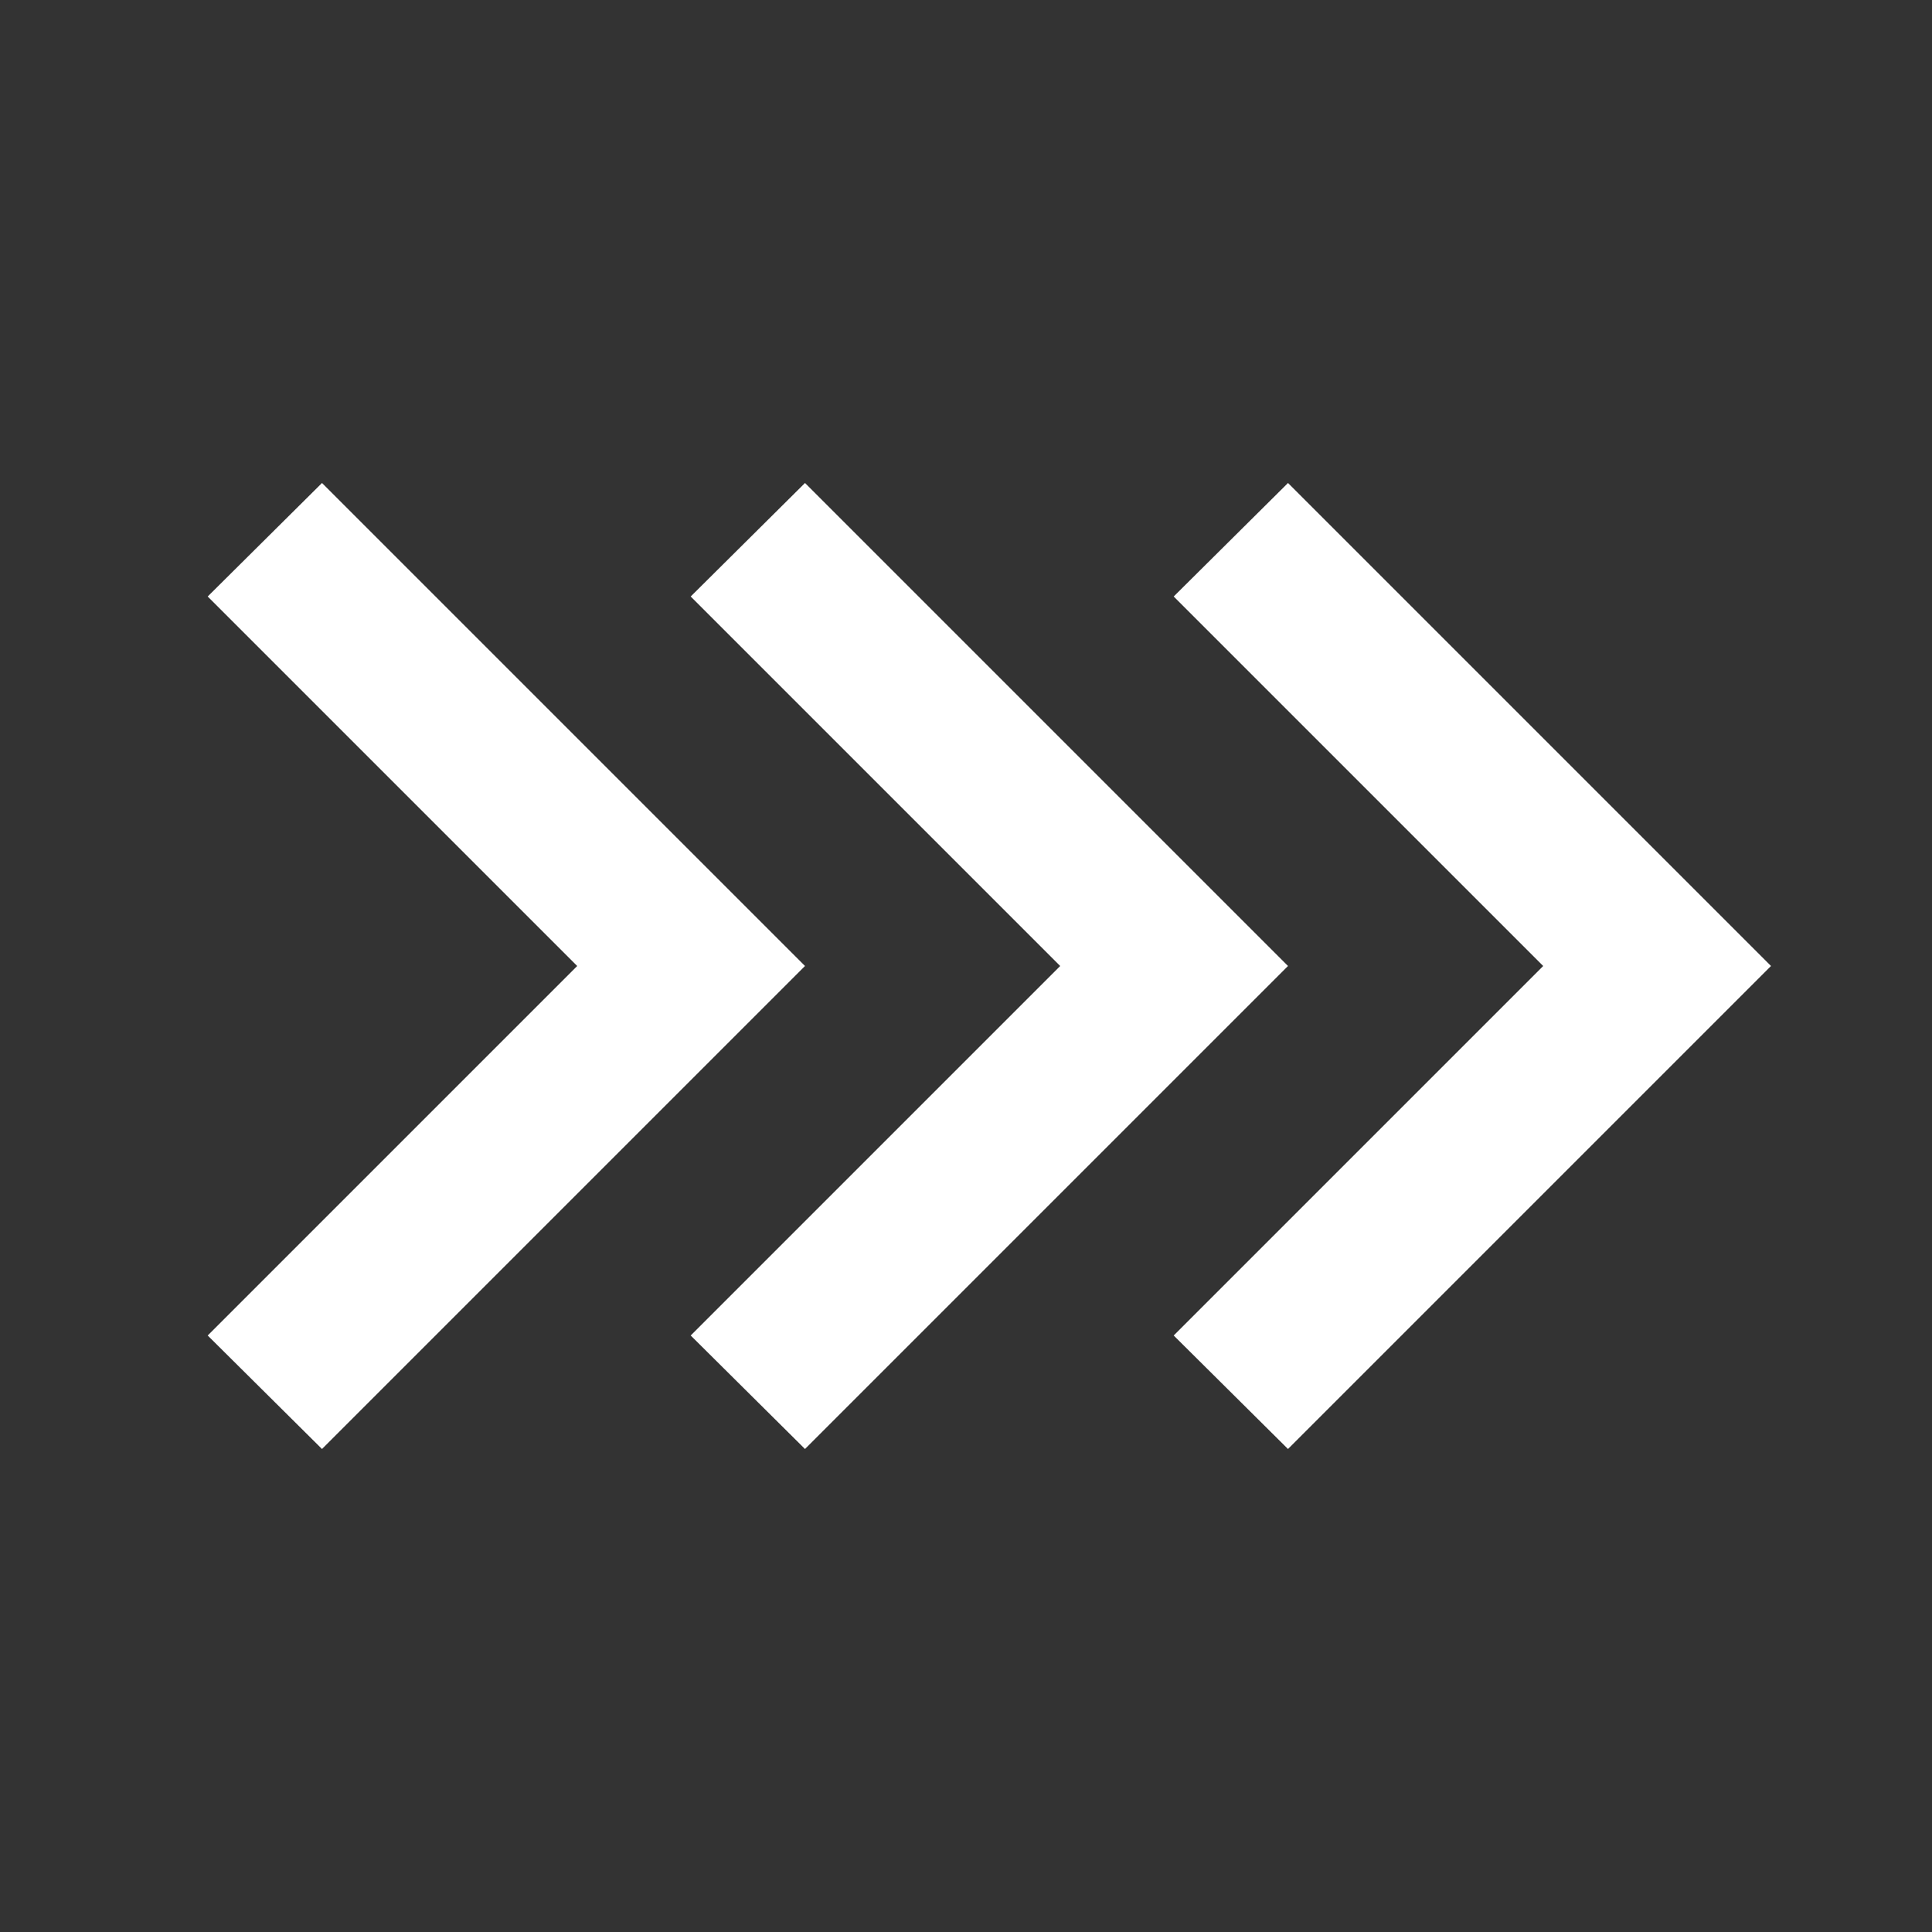 <svg xmlns="http://www.w3.org/2000/svg" fill="white" id="mdi-chevron-triple-right" viewBox="0 0 24 24"><rect x="0" y="0" width="24" height="24" fill="#333333" stroke="none"/><path d="M14.58,16.59L19.17,12L14.58,7.41L16,6L22,12L16,18L14.58,16.59M8.58,16.59L13.17,12L8.58,7.41L10,6L16,12L10,18L8.58,16.59M2.58,16.59L7.17,12L2.58,7.41L4,6L10,12L4,18L2.58,16.59Z" /></svg>
